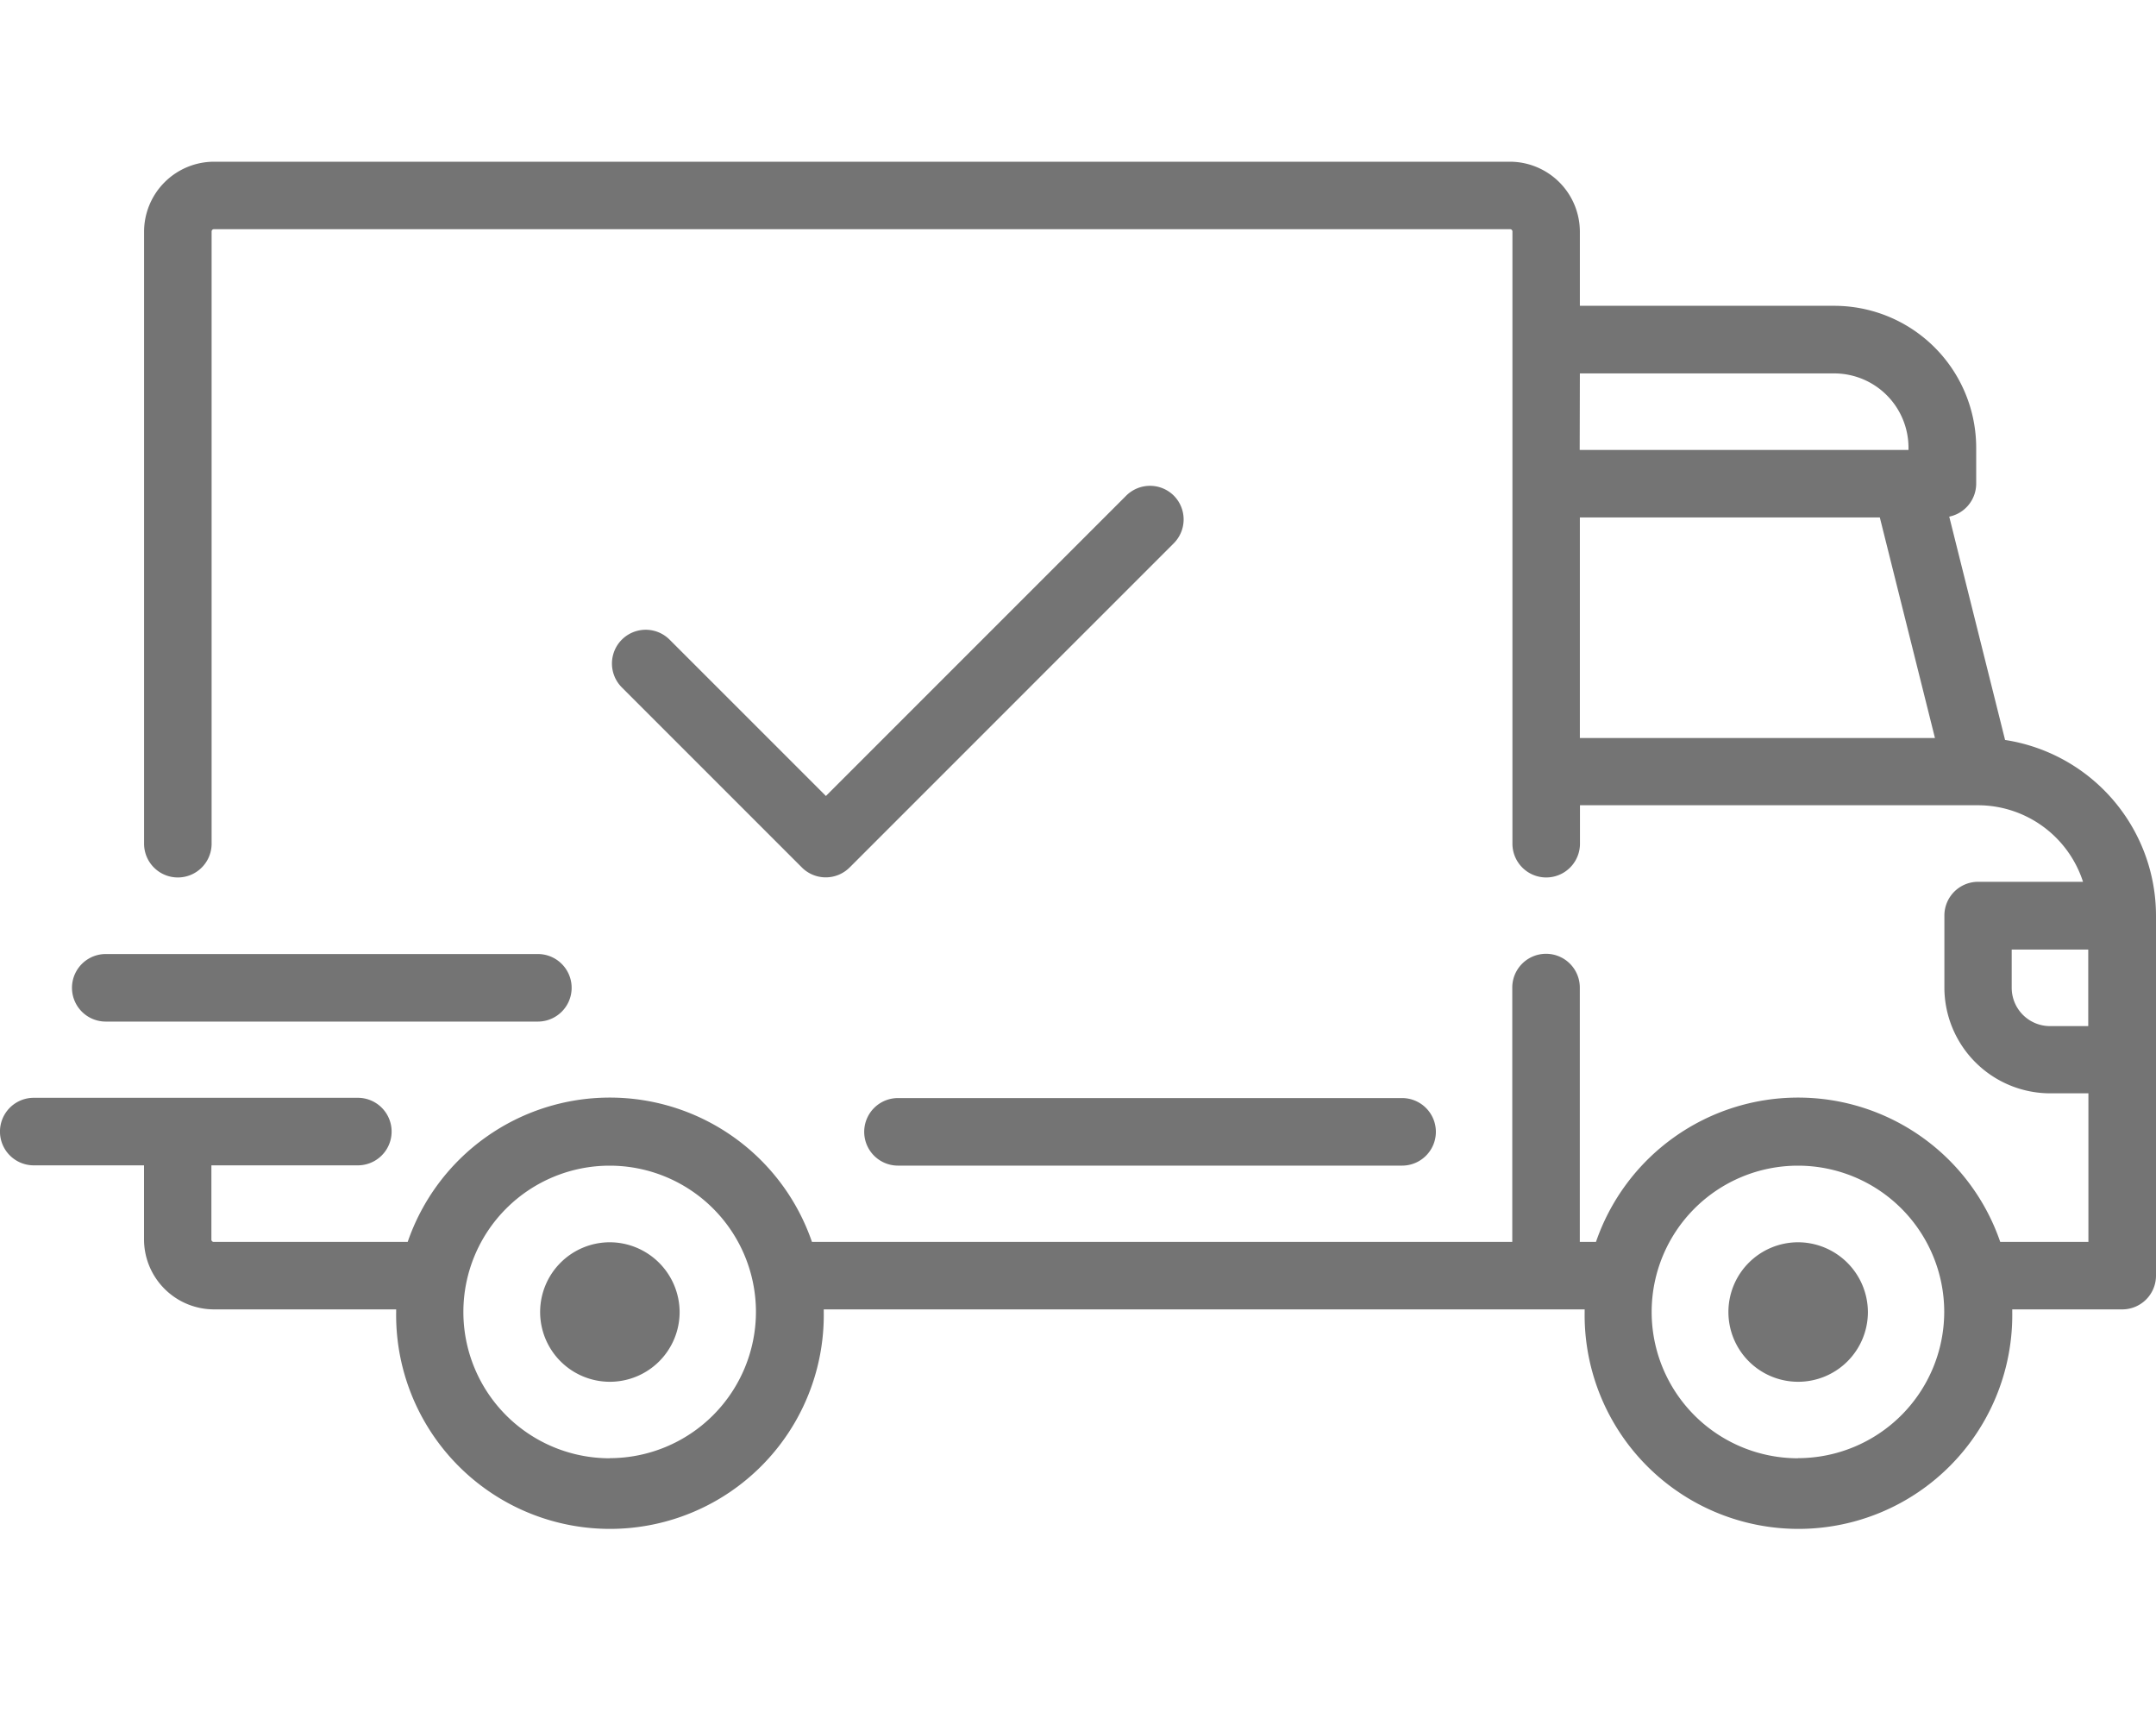 <svg xmlns="http://www.w3.org/2000/svg" xmlns:xlink="http://www.w3.org/1999/xlink" width="40" height="32" viewBox="0 0 40 32"><defs><clipPath id="a"><rect width="40" height="32" transform="translate(721 1278)" fill="#747474"/></clipPath></defs><g transform="translate(-721 -1278)" clip-path="url(#a)"><g transform="translate(721 1186.938)"><g transform="translate(0 94.062)"><g transform="translate(0 0)"><path d="M37.2,104.789l-1.036-4.143a.626.626,0,0,0,.5-.612v-.668a2.634,2.634,0,0,0-2.63-2.631H29.311V95.356a1.3,1.3,0,0,0-1.294-1.294H3.967a1.3,1.3,0,0,0-1.294,1.294v11.357a.626.626,0,1,0,1.253,0V95.356a.042.042,0,0,1,.042-.042h24.05a.042.042,0,0,1,.042.042v11.357a.626.626,0,0,0,1.253,0V106H36.7a2.05,2.05,0,0,1,1.946,1.42H36.7a.626.626,0,0,0-.626.626v1.336a1.965,1.965,0,0,0,1.962,1.962h.71V114.1H37.11a3.965,3.965,0,0,0-7.5,0h-.3v-4.718a.626.626,0,1,0-1.253,0V114.1H15.064a3.965,3.965,0,0,0-7.5,0h-3.6a.042.042,0,0,1-.042-.042v-1.378H6.639a.626.626,0,0,0,0-1.253H.626a.626.626,0,0,0,0,1.253H2.672v1.378a1.3,1.3,0,0,0,1.294,1.294H7.35c0,.014,0,.028,0,.042a3.967,3.967,0,1,0,7.933,0c0-.014,0-.028,0-.042H29.4c0,.014,0,.028,0,.042a3.967,3.967,0,1,0,7.933,0c0-.014,0-.028,0-.042h2.047A.626.626,0,0,0,40,114.73V108.05A3.3,3.3,0,0,0,37.2,104.789Zm-7.889-6.8H34.03a1.379,1.379,0,0,1,1.378,1.378v.042h-6.1Zm0,6.764v-4.092h5.565l1.023,4.092Zm-18,13.361a2.714,2.714,0,1,1,2.714-2.714A2.717,2.717,0,0,1,11.315,118.112Zm22.046,0a2.714,2.714,0,1,1,2.714-2.714A2.717,2.717,0,0,1,33.362,118.112Zm5.386-8.017h-.71a.711.711,0,0,1-.71-.71v-.71h1.42v1.42Z" transform="translate(0 -94.062)" fill="#747474"/></g></g><g transform="translate(10.021 114.104)"><path d="M129.561,350.6a1.294,1.294,0,1,0,1.294,1.294A1.3,1.3,0,0,0,129.561,350.6Z" transform="translate(-128.267 -350.597)" fill="#747474"/></g><g transform="translate(32.067 114.104)"><path d="M411.749,350.6a1.294,1.294,0,1,0,1.294,1.294A1.3,1.3,0,0,0,411.749,350.6Z" transform="translate(-410.455 -350.597)" fill="#747474"/></g><g transform="translate(16.034 111.432)"><path d="M215.206,316.393h-9.353a.626.626,0,1,0,0,1.253h9.353a.626.626,0,1,0,0-1.253Z" transform="translate(-205.227 -316.393)" fill="#747474"/></g><g transform="translate(1.336 108.76)"><g transform="translate(0 0)"><path d="M25.745,282.188H17.728a.626.626,0,1,0,0,1.253h8.017a.626.626,0,1,0,0-1.253Z" transform="translate(-17.102 -282.188)" fill="#747474"/></g></g><g transform="translate(11.357 100.075)"><path d="M155.792,171.206a.626.626,0,0,0-.886,0l-5.57,5.57-2.9-2.9a.626.626,0,0,0-.886.886l3.34,3.34a.626.626,0,0,0,.886,0l6.013-6.013A.626.626,0,0,0,155.792,171.206Z" transform="translate(-145.37 -171.023)" fill="#747474"/></g></g></g></svg>